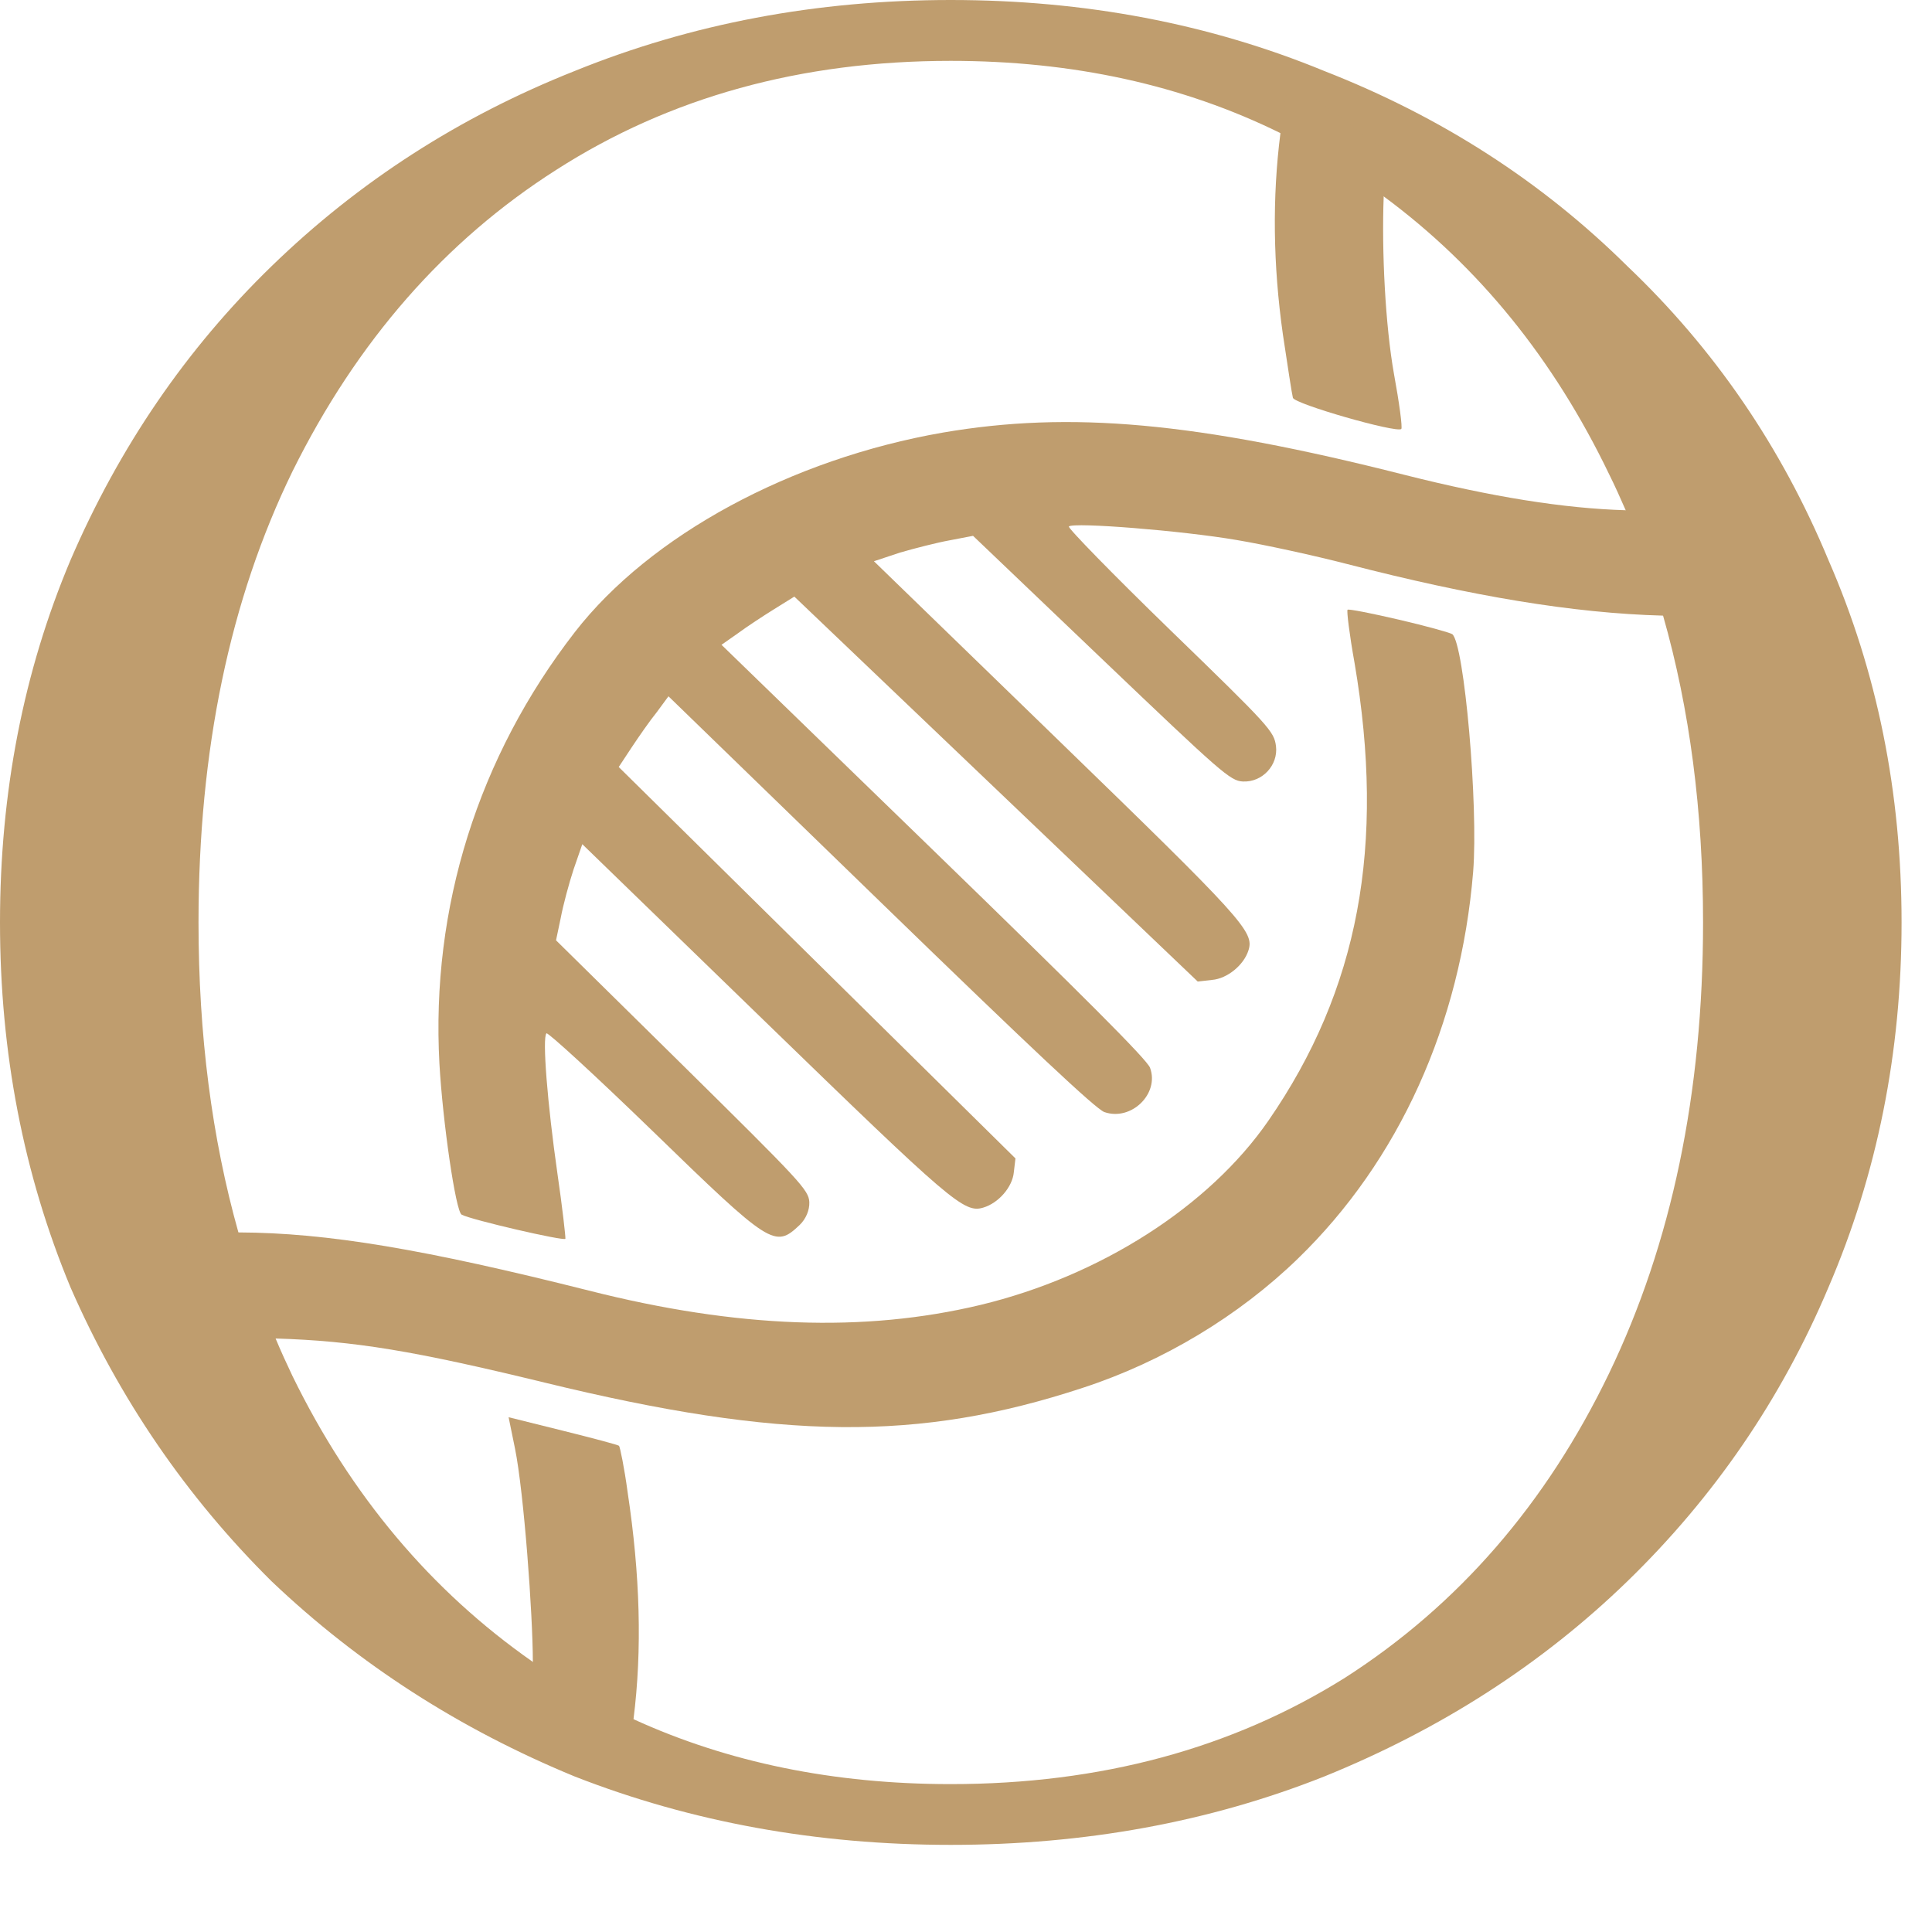 <svg width="20" height="20" viewBox="0 0 20 20" fill="none" xmlns="http://www.w3.org/2000/svg">
<path d="M0 9.549C0 8.202 0.243 6.952 0.73 5.798C1.235 4.626 1.929 3.612 2.812 2.755C3.713 1.88 4.759 1.207 5.949 0.735C7.156 0.245 8.454 0 9.842 0C11.23 0 12.519 0.245 13.709 0.735C14.917 1.207 15.962 1.88 16.846 2.755C17.747 3.612 18.441 4.626 18.928 5.798C19.432 6.952 19.685 8.202 19.685 9.549C19.685 10.896 19.432 12.155 18.928 13.327C18.441 14.481 17.747 15.495 16.846 16.37C15.962 17.227 14.917 17.9 13.709 18.39C12.519 18.862 11.23 19.098 9.842 19.098C8.454 19.098 7.156 18.862 5.949 18.39C4.759 17.9 3.713 17.227 2.812 16.37C1.929 15.495 1.235 14.481 0.73 13.327C0.243 12.155 0 10.896 0 9.549ZM2.055 9.549C2.055 10.712 2.193 11.781 2.468 12.758C2.576 13.138 2.704 13.504 2.853 13.856C2.908 13.988 2.967 14.117 3.028 14.245C3.632 15.481 4.461 16.467 5.516 17.204C5.596 17.259 5.677 17.314 5.759 17.367C6.016 17.528 6.283 17.671 6.558 17.797C7.537 18.245 8.632 18.469 9.842 18.469C11.393 18.469 12.754 18.101 13.925 17.367C15.097 16.615 16.007 15.565 16.656 14.219C17.305 12.872 17.63 11.316 17.63 9.549C17.63 8.398 17.492 7.339 17.216 6.373C17.108 5.995 16.979 5.632 16.829 5.282C16.774 5.155 16.717 5.029 16.656 4.906C16.083 3.716 15.306 2.758 14.324 2.033C14.195 1.937 14.062 1.845 13.925 1.758C13.708 1.618 13.485 1.492 13.255 1.378C12.243 0.879 11.105 0.63 9.842 0.63C8.292 0.63 6.931 1.006 5.759 1.758C4.606 2.492 3.695 3.533 3.028 4.879C2.379 6.209 2.055 7.765 2.055 9.549Z" fill="#BF9D6E"/>
<path d="M13.281 3.466C13.329 3.785 13.374 4.082 13.384 4.118C13.401 4.182 14.454 4.484 14.506 4.441C14.52 4.428 14.485 4.168 14.43 3.869C14.341 3.367 14.302 2.603 14.324 2.033C14.331 1.862 14.344 1.709 14.362 1.585L13.348 0.824C13.31 1.006 13.278 1.191 13.255 1.378C13.17 2.043 13.178 2.741 13.281 3.466Z" fill="#BF9D6E"/>
<path d="M17.433 5.297L16.89 5.284C16.87 5.283 16.85 5.283 16.829 5.282C16.191 5.263 15.451 5.146 14.533 4.914C12.379 4.368 11.078 4.252 9.761 4.478C8.189 4.751 6.731 5.54 5.952 6.542C4.95 7.834 4.46 9.395 4.549 11.013C4.583 11.612 4.717 12.541 4.779 12.574C4.875 12.627 5.839 12.85 5.853 12.824C5.856 12.807 5.822 12.501 5.77 12.145C5.667 11.426 5.612 10.74 5.657 10.697C5.671 10.683 6.165 11.136 6.752 11.705C7.98 12.897 8.021 12.924 8.278 12.681C8.344 12.617 8.381 12.527 8.378 12.444C8.371 12.318 8.292 12.235 7.064 11.023L5.756 9.734L5.805 9.501C5.829 9.372 5.89 9.145 5.938 8.999L6.028 8.739L7.908 10.563C9.85 12.447 9.98 12.561 10.179 12.501C10.337 12.454 10.481 12.288 10.495 12.135L10.512 11.992L6.405 7.94L6.539 7.737C6.614 7.624 6.727 7.461 6.8 7.371L6.92 7.208L9.112 9.335C10.673 10.85 11.342 11.479 11.432 11.512C11.71 11.609 12.005 11.322 11.905 11.053C11.871 10.966 11.222 10.317 9.661 8.802L7.469 6.675L7.64 6.555C7.729 6.489 7.901 6.376 8.014 6.306L8.223 6.176L12.399 10.161L12.547 10.144C12.704 10.131 12.876 9.991 12.924 9.838C12.986 9.645 12.869 9.518 10.927 7.634L9.047 5.81L9.318 5.72C9.466 5.677 9.699 5.617 9.833 5.593L10.073 5.547L11.401 6.815C12.65 8.007 12.735 8.083 12.866 8.09C13.068 8.1 13.233 7.92 13.209 7.724C13.188 7.571 13.151 7.527 12.114 6.522C11.521 5.946 11.051 5.464 11.065 5.45C11.113 5.404 12.235 5.493 12.801 5.59C13.099 5.64 13.614 5.753 13.95 5.84C15.233 6.171 16.282 6.348 17.216 6.373C17.643 6.385 18.047 6.365 18.437 6.313L17.433 5.297Z" fill="#BF9D6E"/>
<path fill-rule="evenodd" clip-rule="evenodd" d="M13.95 6.312C13.96 6.302 14.2 6.349 14.482 6.415C14.759 6.479 15.01 6.549 15.034 6.565C15.158 6.665 15.305 8.339 15.25 9.025C15.12 10.603 14.482 12.015 13.435 13.03C12.824 13.622 12.042 14.095 11.205 14.368C9.513 14.924 8.093 14.911 5.636 14.312C4.291 13.985 3.674 13.881 2.853 13.856C2.802 13.854 2.751 13.853 2.699 13.852L1.831 12.784C2.043 12.767 2.253 12.758 2.468 12.758C3.388 12.761 4.399 12.933 6.096 13.36C7.63 13.749 8.947 13.796 10.148 13.509C11.39 13.21 12.515 12.491 13.13 11.602C14.066 10.247 14.344 8.752 14.022 6.861C13.97 6.572 13.939 6.322 13.95 6.312Z" fill="#BF9D6E"/>
<path d="M5.828 14.811L5.265 14.671L5.331 14.994C5.423 15.446 5.516 16.716 5.516 17.204C5.516 17.316 5.511 17.386 5.5 17.397L6.545 17.896C6.549 17.863 6.554 17.83 6.558 17.797C6.649 17.075 6.626 16.3 6.497 15.446C6.463 15.193 6.418 14.977 6.408 14.967C6.398 14.957 6.134 14.887 5.828 14.811Z" fill="#BF9D6E"/>
</svg>
